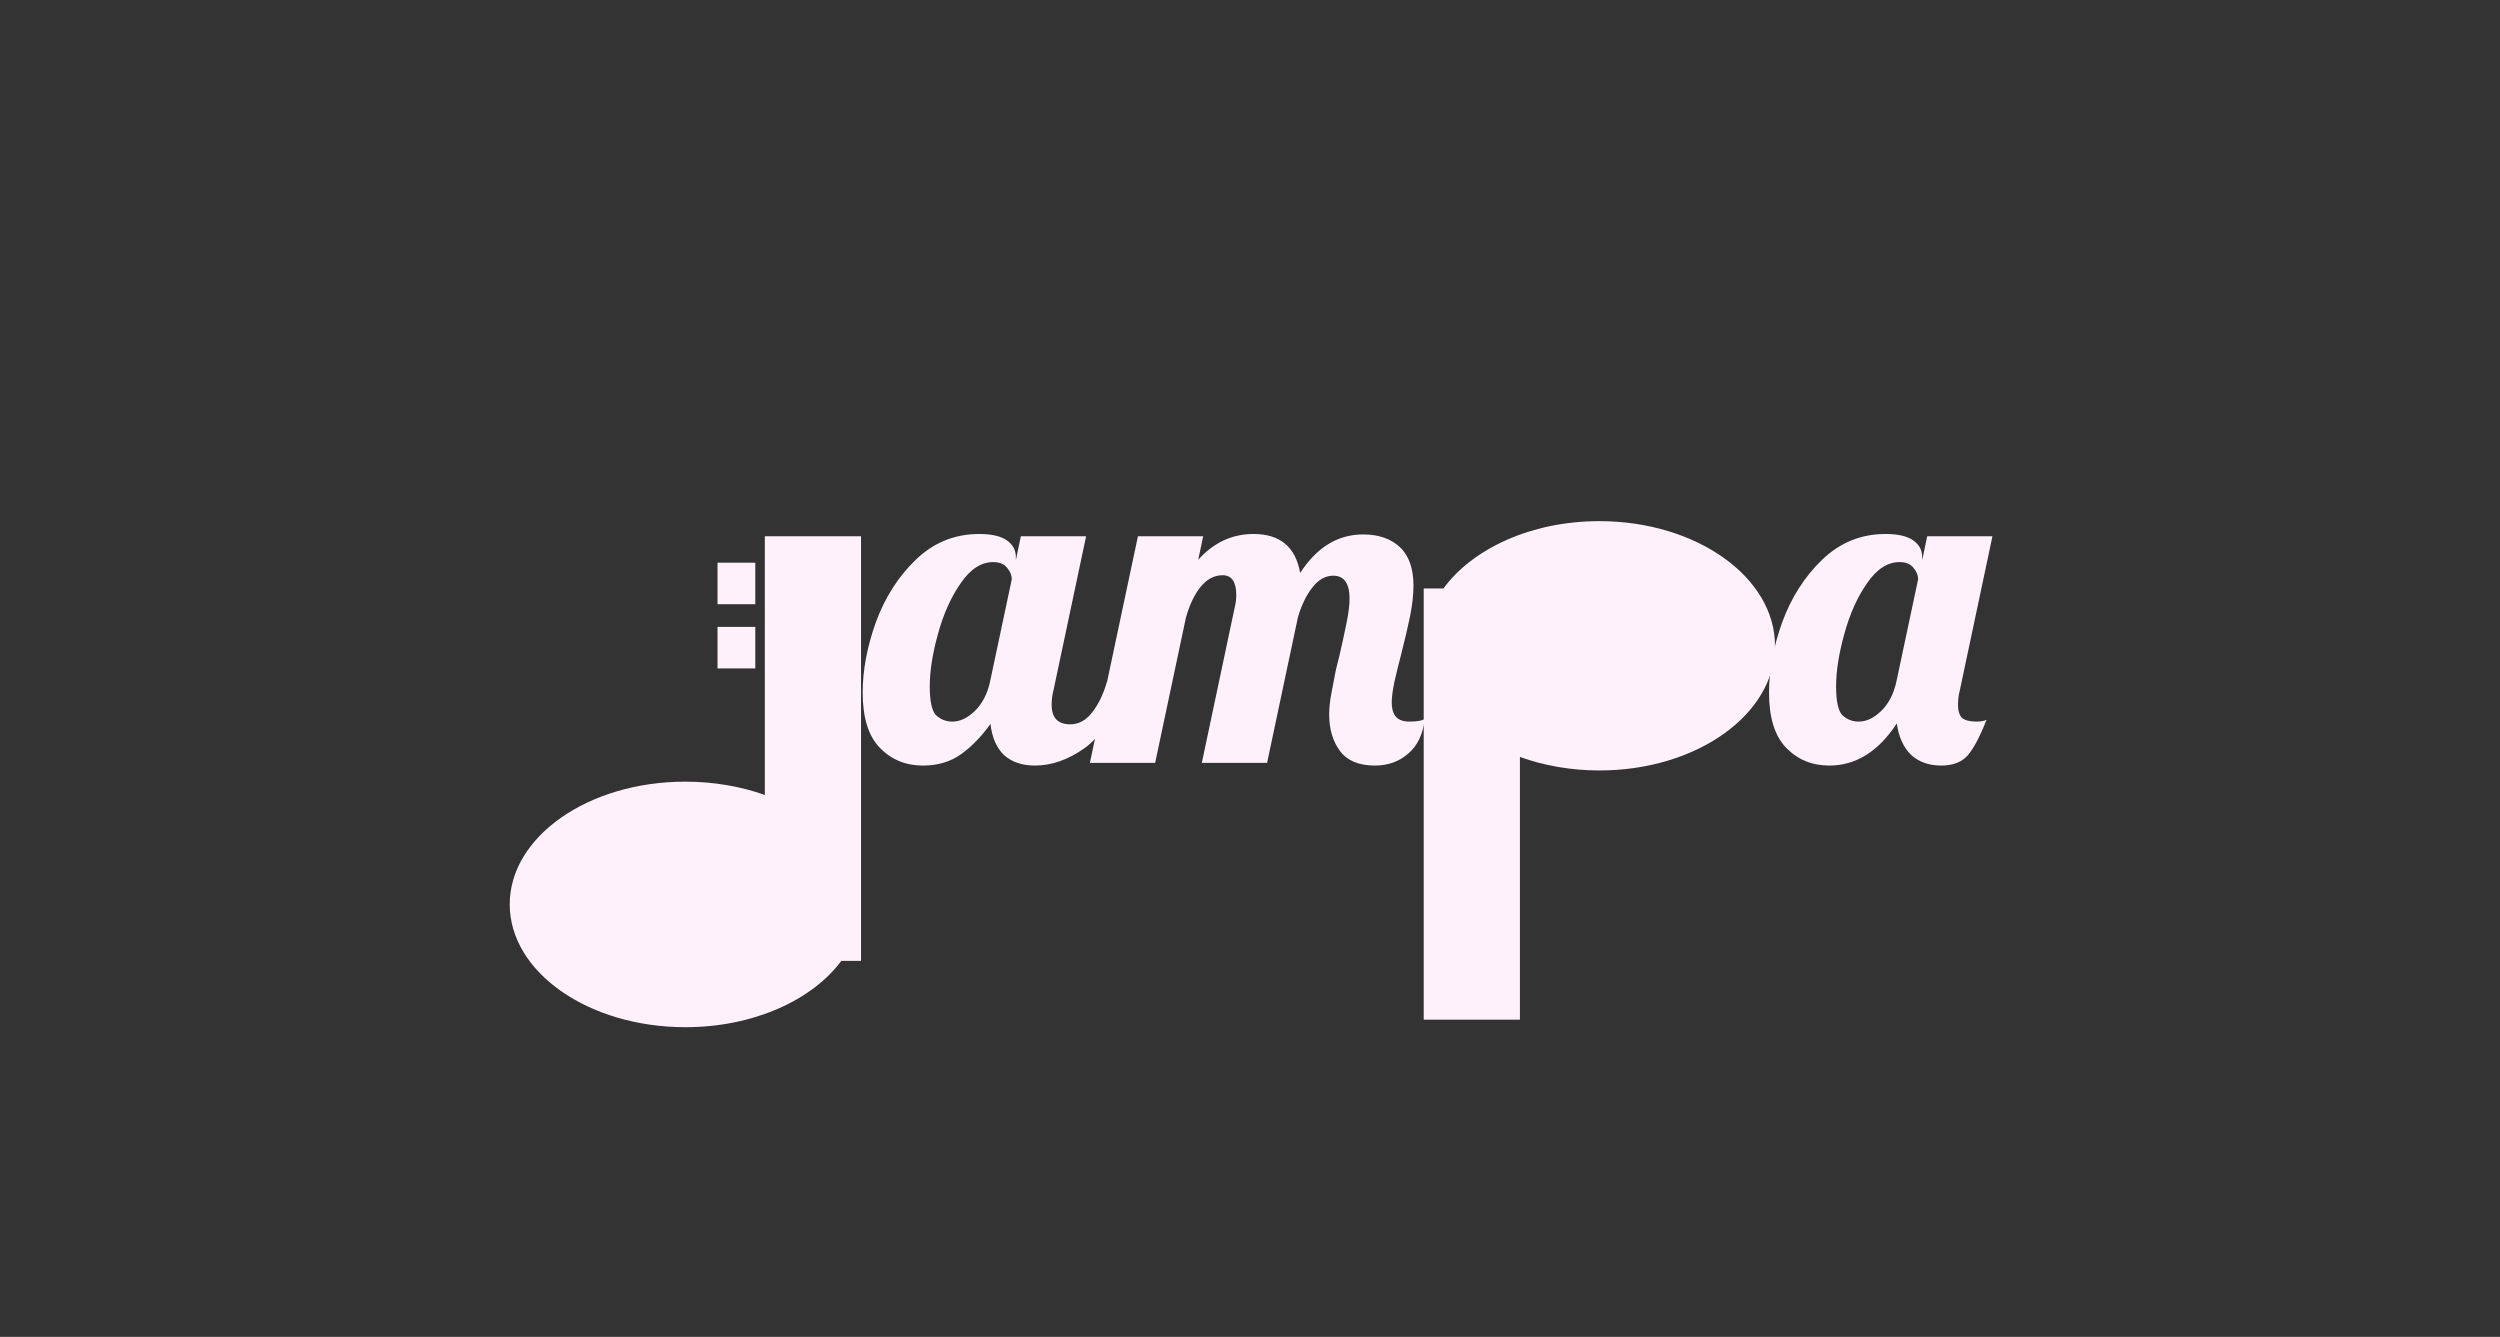 <svg width="662" height="354" viewBox="0 0 662 354" fill="none" xmlns="http://www.w3.org/2000/svg">
<rect x="0" y="0" width="662" height="354" fill="#333333" stroke="none"/>
<path d="M244.4 202.72C239.84 202.72 236.04 201.16 233 198.04C229.96 194.92 228.44 190.04 228.44 183.4C228.44 177.48 229.6 171.28 231.92 164.8C234.32 158.24 237.84 152.72 242.48 148.24C247.2 143.68 252.8 141.4 259.28 141.4C262.56 141.4 265 141.96 266.6 143.08C268.2 144.2 269 145.68 269 147.52V148.36L270.32 142H287.6L278.96 182.8C278.64 184 278.48 185.28 278.48 186.64C278.48 190.08 280.12 191.8 283.4 191.8C285.64 191.8 287.56 190.76 289.16 188.68C290.84 186.6 292.16 183.88 293.12 180.52H298.16C295.2 189.16 291.52 195.04 287.12 198.16C282.8 201.2 278.44 202.72 274.04 202.72C270.68 202.72 267.96 201.8 265.88 199.96C263.88 198.04 262.68 195.28 262.28 191.68C259.96 194.96 257.36 197.64 254.48 199.72C251.68 201.72 248.32 202.72 244.4 202.72ZM252.2 191.08C254.2 191.08 256.16 190.16 258.08 188.32C260.08 186.4 261.44 183.8 262.16 180.52L267.92 153.4C267.92 152.36 267.52 151.36 266.72 150.4C265.92 149.36 264.68 148.84 263 148.84C259.8 148.84 256.92 150.72 254.36 154.48C251.8 158.16 249.8 162.64 248.36 167.92C246.92 173.12 246.2 177.72 246.2 181.72C246.2 185.72 246.76 188.28 247.88 189.4C249.08 190.52 250.52 191.08 252.2 191.08ZM364.084 202.72C359.844 202.72 356.764 201.44 354.844 198.88C352.924 196.32 351.964 193.08 351.964 189.16C351.964 187.48 352.164 185.6 352.564 183.52C352.964 181.36 353.364 179.28 353.764 177.28C354.244 175.28 354.564 174 354.724 173.44C355.364 170.64 355.964 167.88 356.524 165.16C357.084 162.44 357.364 160.24 357.364 158.56C357.364 154.48 355.924 152.44 353.044 152.44C350.964 152.44 349.124 153.48 347.524 155.56C345.924 157.56 344.644 160.2 343.684 163.48L335.524 202H318.244L327.004 160.6C327.244 159.64 327.364 158.64 327.364 157.6C327.364 154.08 326.164 152.32 323.764 152.32C321.524 152.32 319.564 153.36 317.884 155.44C316.284 157.44 315.004 160.12 314.044 163.48L305.884 202H288.604L301.324 142H318.604L317.284 148.24C321.364 143.68 326.244 141.4 331.924 141.4C338.964 141.4 343.084 144.84 344.284 151.72C348.684 144.92 354.244 141.52 360.964 141.52C365.044 141.52 368.284 142.64 370.684 144.88C373.084 147.12 374.284 150.52 374.284 155.08C374.284 157.4 374.004 160 373.444 162.88C372.884 165.68 372.084 169.12 371.044 173.2C370.404 175.68 369.804 178.12 369.244 180.52C368.764 182.84 368.524 184.68 368.524 186.04C368.524 187.64 368.884 188.88 369.604 189.76C370.324 190.64 371.564 191.08 373.324 191.08C375.244 191.08 376.564 190.84 377.284 190.36C376.804 194.44 375.324 197.52 372.844 199.6C370.444 201.68 367.524 202.72 364.084 202.72Z" fill="#FFF1FB"/>
<path d="M484.4 202.72C479.84 202.72 476.04 201.16 473 198.04C469.96 194.92 468.44 190.04 468.44 183.4C468.44 177.48 469.6 171.28 471.92 164.8C474.32 158.24 477.84 152.72 482.48 148.24C487.2 143.68 492.8 141.4 499.28 141.4C502.56 141.4 505 141.96 506.6 143.08C508.2 144.2 509 145.68 509 147.52V148.36L510.32 142H527.6L518.96 182.8C518.64 184 518.48 185.28 518.48 186.64C518.48 188.24 518.84 189.4 519.56 190.12C520.36 190.76 521.64 191.08 523.4 191.08C524.52 191.08 525.4 190.92 526.04 190.6C524.28 195.08 522.6 198.24 521 200.08C519.4 201.84 517.08 202.72 514.04 202.72C510.76 202.72 508.08 201.76 506 199.84C504 197.84 502.76 195.08 502.28 191.56C497.4 199 491.44 202.72 484.4 202.72ZM492.2 191.08C494.2 191.08 496.16 190.16 498.08 188.32C500.08 186.4 501.44 183.8 502.16 180.52L507.92 153.4C507.92 152.36 507.52 151.36 506.72 150.4C505.92 149.36 504.68 148.84 503 148.84C499.8 148.84 496.92 150.72 494.36 154.48C491.8 158.16 489.8 162.64 488.36 167.92C486.92 173.12 486.2 177.72 486.2 181.72C486.2 185.72 486.76 188.28 487.88 189.4C489.08 190.52 490.52 191.08 492.2 191.08Z" fill="#FFF1FB"/>
<g clip-path="url(#clip0_1_6)">
<path d="M423.5 138C405.543 138 389.954 145.238 382.22 155.832H377V270H402.473V200.443C408.781 202.711 415.935 204.016 423.524 204.016C449.215 204.016 470.024 189.228 470.024 171.023C470.024 152.819 449.191 138 423.5 138Z" fill="#FFF1FB"/>
</g>
<g clip-path="url(#clip1_1_6)">
<path d="M181.5 272C199.457 272 215.046 264.871 222.78 254.438H228V142H202.527V210.503C196.219 208.27 189.065 206.985 181.476 206.985C155.785 206.985 134.976 221.548 134.976 239.477C134.976 257.406 155.809 272 181.5 272Z" fill="#FFF1FB"/>
<rect x="190" y="149" width="10" height="11" fill="#FFF1FB"/>
<rect x="190" y="166" width="10" height="11" fill="#FFF1FB"/>
</g>
<defs>
<clipPath id="clip0_1_6">
<rect width="93" height="132" fill="white" transform="translate(377 138)"/>
</clipPath>
<clipPath id="clip1_1_6">
<rect width="93" height="130" fill="white" transform="matrix(-1 0 0 -1 228 272)"/>
</clipPath>
</defs>
</svg>
